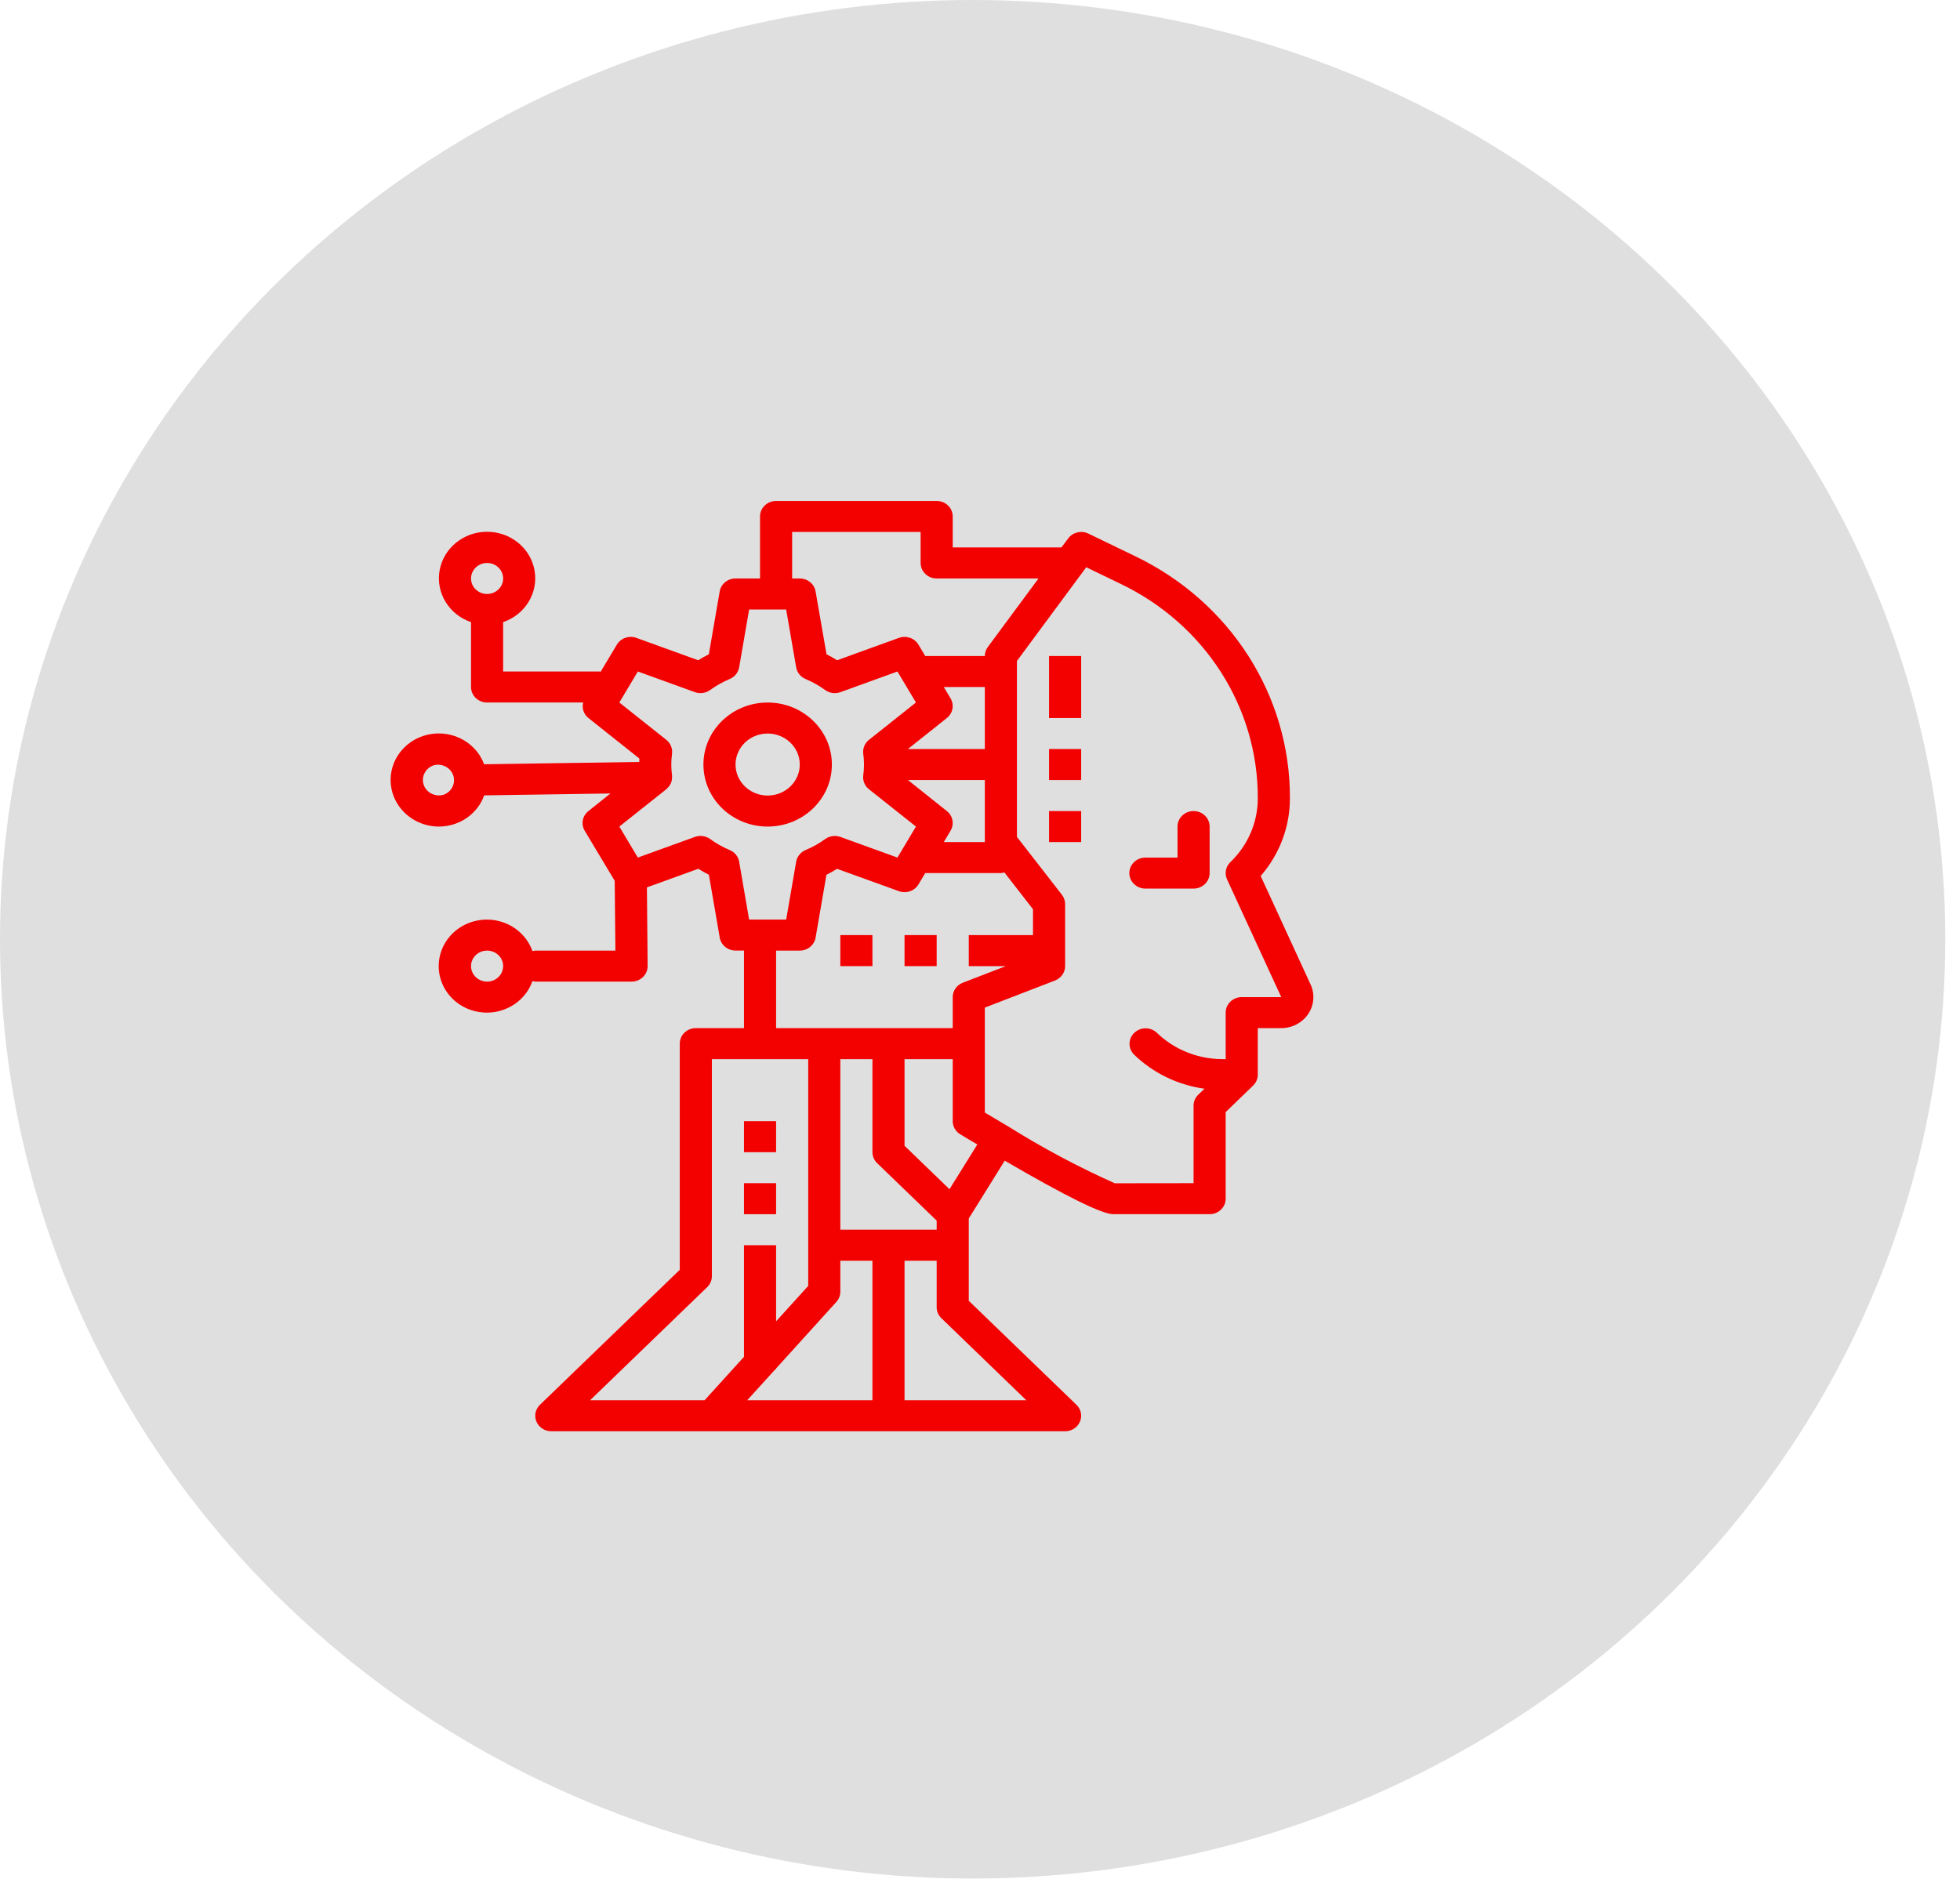 <svg width="84" height="81" viewBox="0 0 84 81" fill="none" xmlns="http://www.w3.org/2000/svg">
<ellipse cx="41.685" cy="40.259" rx="41.685" ry="40.259" fill="#E0DFDF"/>
<g clip-path="url(#clip0)">
<g clip-path="url(#clip1)">
<path d="M49.089 38.087H51.153C51.533 38.087 51.841 37.789 51.841 37.422V35.428C51.841 35.061 51.533 34.764 51.153 34.764C50.773 34.764 50.465 35.061 50.465 35.428V36.758H49.089C48.709 36.758 48.4 37.055 48.4 37.422C48.4 37.789 48.709 38.087 49.089 38.087Z" fill="#F30000"/>
<path d="M32.899 35.428C34.419 35.428 35.652 34.238 35.652 32.77C35.652 31.302 34.419 30.112 32.899 30.112C31.379 30.112 30.147 31.302 30.147 32.77C30.147 34.238 31.379 35.428 32.899 35.428ZM32.899 31.441C33.659 31.441 34.276 32.036 34.276 32.77C34.276 33.504 33.659 34.099 32.899 34.099C32.139 34.099 31.523 33.504 31.523 32.77C31.523 32.036 32.139 31.441 32.899 31.441Z" fill="#F30000"/>
<path d="M17.868 35.208C18.159 35.353 18.483 35.428 18.811 35.428C19.686 35.428 20.466 34.891 20.751 34.091L26.163 34.01L25.218 34.764C24.958 34.97 24.891 35.328 25.059 35.609L26.345 37.754L26.374 40.745H22.939C22.899 40.749 22.859 40.757 22.82 40.768C22.495 39.844 21.526 39.283 20.529 39.442C19.532 39.601 18.801 40.434 18.801 41.41C18.801 42.385 19.532 43.218 20.529 43.377C21.526 43.536 22.495 42.975 22.82 42.051C22.859 42.062 22.899 42.07 22.939 42.074H27.068C27.252 42.074 27.428 42.003 27.557 41.877C27.686 41.752 27.758 41.581 27.756 41.404L27.725 38.035L29.927 37.238C30.076 37.331 30.228 37.417 30.381 37.494L30.846 40.189C30.901 40.509 31.189 40.744 31.525 40.744H31.885V44.067H29.821C29.441 44.067 29.133 44.364 29.133 44.731V54.426L23.141 60.213C22.944 60.403 22.885 60.689 22.992 60.937C23.098 61.185 23.349 61.347 23.627 61.347H45.648C45.926 61.347 46.177 61.185 46.283 60.937C46.39 60.689 46.331 60.403 46.134 60.213L41.519 55.755V52.227L43.059 49.749C45.659 51.264 47.23 52.043 47.712 52.043H51.841C52.221 52.043 52.529 51.745 52.529 51.378V47.666L53.703 46.532C53.832 46.407 53.905 46.238 53.905 46.062V44.068H54.911C55.376 44.068 55.811 43.84 56.065 43.463C56.319 43.086 56.358 42.61 56.169 42.199L54.029 37.547C54.841 36.613 55.285 35.432 55.282 34.212C55.297 29.814 52.722 25.79 48.641 23.836L46.645 22.871C46.343 22.725 45.975 22.813 45.778 23.079L45.49 23.465H40.831V22.136C40.831 21.769 40.523 21.472 40.143 21.472H33.261C32.881 21.472 32.573 21.769 32.573 22.136V24.795H31.523C31.186 24.794 30.899 25.03 30.844 25.35L30.379 28.044C30.226 28.122 30.074 28.206 29.924 28.3L27.274 27.341C26.96 27.227 26.605 27.35 26.437 27.631L25.743 28.792C25.725 28.792 25.711 28.782 25.693 28.782H21.563V26.666C22.511 26.343 23.079 25.406 22.909 24.449C22.739 23.492 21.88 22.793 20.875 22.793C19.869 22.793 19.01 23.492 18.84 24.449C18.67 25.406 19.239 26.343 20.187 26.666V29.447C20.187 29.814 20.495 30.111 20.875 30.111H24.993C24.93 30.356 25.017 30.614 25.218 30.776L27.401 32.512C27.401 32.56 27.401 32.61 27.397 32.659L20.748 32.758C20.436 31.916 19.58 31.378 18.656 31.442C17.731 31.507 16.965 32.159 16.781 33.036C16.598 33.913 17.042 34.801 17.868 35.208V35.208ZM20.875 42.074C20.495 42.074 20.187 41.776 20.187 41.41C20.187 41.042 20.495 40.745 20.875 40.745C21.255 40.745 21.563 41.042 21.563 41.41C21.563 41.776 21.255 42.074 20.875 42.074ZM20.875 24.13C21.255 24.13 21.563 24.428 21.563 24.795C21.563 25.162 21.255 25.459 20.875 25.459C20.495 25.459 20.187 25.162 20.187 24.795C20.187 24.428 20.495 24.13 20.875 24.13ZM33.261 40.745H34.276C34.612 40.745 34.899 40.51 34.954 40.19L35.419 37.496C35.572 37.419 35.724 37.333 35.873 37.239L38.525 38.198C38.84 38.312 39.194 38.19 39.362 37.908L39.653 37.422H42.895C42.946 37.418 42.996 37.408 43.044 37.393L44.271 38.972V40.08H41.519V41.41H43.106L41.264 42.121C41.002 42.222 40.83 42.467 40.831 42.739V44.068H33.261V40.745ZM40.738 29.933L40.448 29.447H42.207V32.105H38.911L40.58 30.776C40.839 30.57 40.905 30.214 40.738 29.933ZM42.207 33.434V36.093H40.448L40.738 35.606C40.905 35.326 40.839 34.97 40.58 34.764L38.911 33.434H42.207ZM37.592 49.855L40.143 52.318V52.708H36.014V45.397H37.39V49.385C37.39 49.561 37.463 49.73 37.592 49.855ZM33.23 58.689H33.261V58.654L35.844 55.804C35.954 55.683 36.014 55.527 36.014 55.366V54.037H37.39V60.018H32.023L33.23 58.689ZM25.289 60.018L30.307 55.171C30.436 55.047 30.509 54.878 30.509 54.701V45.397H34.638V55.116L33.261 56.635V53.372H31.885V58.157L30.196 60.018H25.289ZM43.986 60.018H38.766V54.037H40.143V56.031C40.143 56.207 40.215 56.376 40.344 56.5L43.986 60.018ZM40.693 50.972L38.766 49.111V45.397H40.831V48.055C40.831 48.285 40.953 48.497 41.154 48.619C41.411 48.775 41.643 48.911 41.885 49.056L40.693 50.972ZM46.554 24.313L48.025 25.025C51.638 26.754 53.919 30.318 53.905 34.212C53.908 35.241 53.485 36.227 52.731 36.952C52.529 37.146 52.473 37.44 52.588 37.692L54.911 42.739H53.217C52.837 42.739 52.529 43.036 52.529 43.403V45.397H52.411C51.346 45.4 50.325 44.991 49.575 44.263C49.305 44.011 48.876 44.014 48.61 44.271C48.345 44.527 48.341 44.941 48.602 45.202C49.417 45.992 50.476 46.506 51.62 46.665L51.354 46.921C51.225 47.045 51.153 47.215 51.153 47.391V50.714L47.777 50.718C46.188 50.008 44.653 49.188 43.184 48.265L43.181 48.262H43.176C42.852 48.072 42.528 47.879 42.207 47.687V43.188L45.215 42.027C45.476 41.926 45.648 41.681 45.648 41.41V38.751C45.648 38.607 45.599 38.468 45.51 38.352L43.583 35.871V28.33L46.554 24.313ZM33.949 22.801H39.455V24.13C39.455 24.497 39.763 24.795 40.143 24.795H44.507L42.336 27.731C42.252 27.844 42.207 27.979 42.207 28.118H39.653L39.362 27.631C39.194 27.35 38.84 27.227 38.525 27.341L35.876 28.3C35.727 28.206 35.575 28.121 35.422 28.044L34.954 25.35C34.899 25.029 34.612 24.795 34.276 24.795H33.949V22.801ZM26.543 30.111L27.336 28.782L29.78 29.667C29.999 29.746 30.245 29.712 30.433 29.577C30.692 29.388 30.973 29.23 31.27 29.105C31.486 29.016 31.639 28.827 31.678 28.603L32.106 26.124H33.693L34.121 28.604C34.159 28.827 34.313 29.017 34.528 29.106C34.825 29.231 35.106 29.389 35.366 29.578C35.553 29.713 35.799 29.747 36.018 29.668L38.462 28.782L39.255 30.111L37.242 31.711C37.061 31.855 36.968 32.078 36.996 32.303C37.039 32.613 37.039 32.928 36.996 33.238C36.968 33.463 37.061 33.686 37.242 33.83L39.255 35.428L38.462 36.757L36.018 35.873C35.799 35.794 35.553 35.827 35.366 35.963C35.106 36.151 34.825 36.309 34.528 36.434C34.313 36.524 34.159 36.713 34.121 36.936L33.693 39.416H32.105L31.678 36.935C31.64 36.712 31.486 36.523 31.271 36.434C30.974 36.309 30.693 36.151 30.434 35.962C30.246 35.827 30 35.793 29.781 35.872L27.336 36.757L26.543 35.428L28.556 33.828C28.568 33.817 28.58 33.805 28.591 33.792C28.604 33.78 28.617 33.767 28.629 33.753C28.681 33.7 28.722 33.638 28.753 33.57L28.757 33.562C28.785 33.489 28.8 33.412 28.801 33.333C28.803 33.324 28.805 33.314 28.806 33.305C28.806 33.297 28.802 33.29 28.802 33.282C28.801 33.274 28.802 33.252 28.802 33.236C28.759 32.926 28.759 32.612 28.802 32.302C28.829 32.077 28.736 31.854 28.555 31.71L26.543 30.111ZM18.199 33.131C18.281 32.972 18.426 32.852 18.601 32.798C18.953 32.712 19.314 32.904 19.425 33.239C19.537 33.573 19.36 33.933 19.022 34.061C18.66 34.173 18.272 33.981 18.156 33.632C18.101 33.466 18.116 33.286 18.199 33.131Z" fill="#F30000"/>
<path d="M31.885 48.055H33.261V49.385H31.885V48.055Z" fill="#F30000"/>
<path d="M31.885 50.714H33.261V52.043H31.885V50.714Z" fill="#F30000"/>
<path d="M36.014 40.08H37.39V41.41H36.014V40.08Z" fill="#F30000"/>
<path d="M38.766 40.08H40.143V41.41H38.766V40.08Z" fill="#F30000"/>
<path d="M44.959 28.118H46.336V30.776H44.959V28.118Z" fill="#F30000"/>
<path d="M44.959 32.105H46.336V33.435H44.959V32.105Z" fill="#F30000"/>
<path d="M44.959 34.764H46.336V36.093H44.959V34.764Z" fill="#F30000"/>
</g>
</g>
<defs>
<clipPath id="clip0">
<rect width="41.421" height="40.004" fill="white" transform="translate(15.88 21.472)"/>
</clipPath>
<clipPath id="clip1">
<rect width="41.288" height="39.876" fill="white" transform="translate(15.88 21.472)"/>
</clipPath>
</defs>
</svg>
